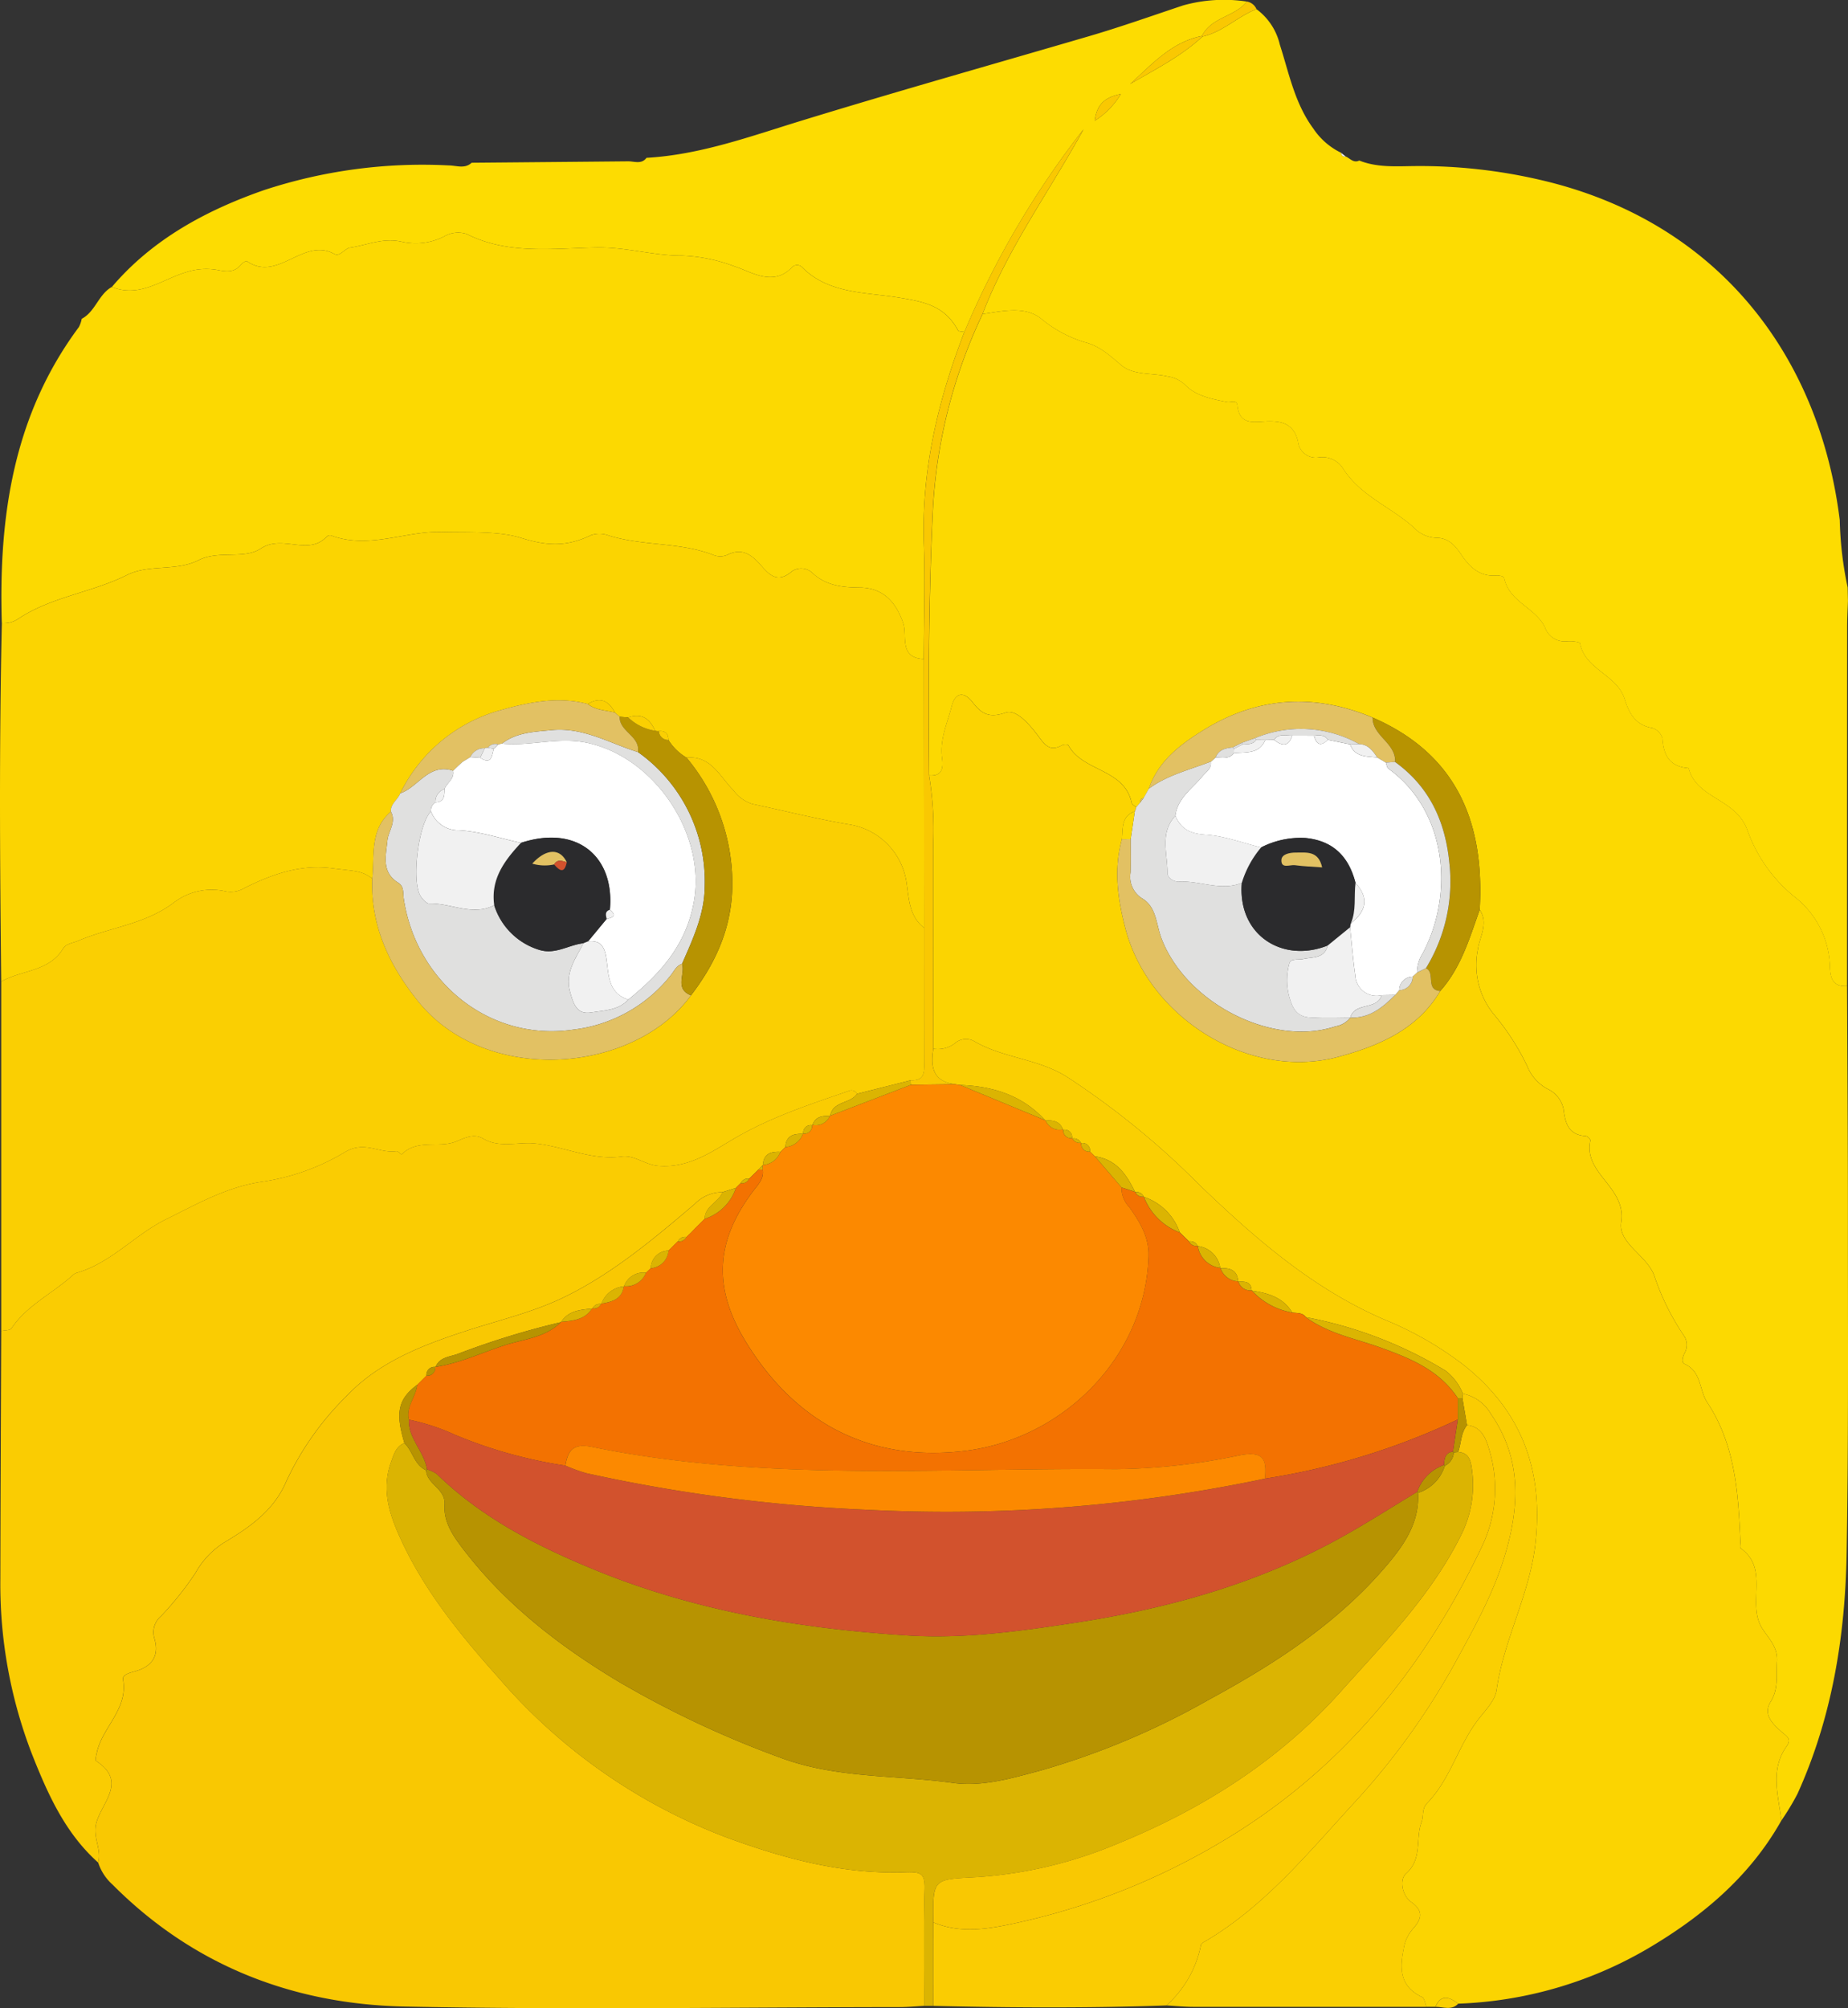 <svg xmlns="http://www.w3.org/2000/svg" xmlns:xlink="http://www.w3.org/1999/xlink" width="235" height="255.333" viewBox="0 0 235 255.333"><rect x="0" y="0" width="235" height="255.333" fill="#333333" stroke="none"/><defs><clipPath id="a"><rect width="235" height="255.333" fill="none"></rect></clipPath></defs><g clip-path="url(#a)"><path d="M170.468,1.164a7.81,7.81,0,0,1,2.971,4.511c1.173,3.643,1.892,7.479,4.278,10.7a8.882,8.882,0,0,0,3.512,3.05c.047.342.217.532.588.47.553.246.991.875,1.725.517,2.257.9,4.629.733,6.973.705a67.571,67.571,0,0,1,15.878,1.718C228.932,27.974,242.028,45,244.64,66.128a45.764,45.764,0,0,0,1.005,8.554q.017.844.035,1.687c-.035,1.13-.1,2.259-.1,3.389q-.015,22.806-.014,45.611c-1.852.106-2.136-1.011-2.182-2.549a11.624,11.624,0,0,0-4.235-8.586,19.206,19.206,0,0,1-6.219-8.569c-1.416-4.2-6.51-4.044-7.508-8-2.347-.172-3.2-1.564-3.326-3.771a1.967,1.967,0,0,0-1.31-1.341c-2.161-.347-2.977-1.966-3.5-3.661-.972-3.132-5.032-3.728-5.68-7.1-.036-.188-1.047-.3-1.587-.259a2.661,2.661,0,0,1-2.878-1.789c-1.187-2.464-4.484-3.192-5.158-6.149-.1-.43-.7-.428-1.226-.409-1.934.073-3.195-1.1-4.185-2.575-.823-1.226-1.674-2.255-3.352-2.236a4.145,4.145,0,0,1-2.764-1.315c-2.916-2.629-6.837-4.024-9.04-7.583a3.14,3.14,0,0,0-3-1.326,2.276,2.276,0,0,1-2.669-2c-.529-2.277-2.05-2.661-4.062-2.575-1.542.066-3.386.492-3.641-1.994-.086-.834-.824-.368-1.321-.466-1.874-.37-3.927-.771-5.238-2.092a3.981,3.981,0,0,0-2.281-1.158c-2-.474-4.378-.116-5.937-1.437-1.458-1.237-2.731-2.439-4.666-2.925a15.894,15.894,0,0,1-5.6-3.055c-2.077-1.563-4.855-.89-7.366-.52,3.221-8.4,8.559-15.654,12.84-23.486A112.9,112.9,0,0,0,133.33,42.206c-.276-.061-.716-.033-.805-.2-1.748-3.185-4.3-3.659-7.905-4.227-3.881-.613-8.644-.457-11.916-3.793a.889.889,0,0,0-1.294-.011c-2.382,2.522-5.188.575-7.214-.073a21.083,21.083,0,0,0-6.7-1.4c-3.665.027-7.144-1.1-10.966-1.034-5.387.095-11.22.955-16.5-1.72a3.478,3.478,0,0,0-2.751.255,7.919,7.919,0,0,1-5.542.722c-2.356-.529-4.362.444-6.518.758-.732.107-1.28,1.21-2.029.8-3.926-2.168-7.154,3.653-11.1.926-.1-.071-.546.191-.711.394-.841,1.044-1.809.978-3.036.723a8.135,8.135,0,0,0-3.927.267c-3.1.9-5.929,3.335-9.5,1.89,5.171-6.08,12.014-9.748,19.317-12.3A64.461,64.461,0,0,1,67.77,21.033c.98.011,2.013.476,2.9-.341q9.938-.086,19.877-.181c.8-.009,1.708.421,2.356-.444,6.8-.384,13.174-2.717,19.574-4.682,12.19-3.743,24.458-7.2,36.694-10.781,4.031-1.178,7.995-2.589,11.98-3.918a19.276,19.276,0,0,1,8.1-.487c-1.526,1.95-4.534,1.969-5.713,4.373-3.893.78-6.388,3.628-9.133,6.108,3.173-1.852,6.475-3.506,9.2-6.034,2.591-.569,4.459-2.56,6.871-3.482M153.217,11.955c-2.068.43-3.028,1.3-3.327,3.407a10.113,10.113,0,0,0,3.327-3.407" transform="translate(-10.689 0)" fill="#fddc01"></path><path d="M267.71,4.719c1.179-2.4,4.187-2.422,5.713-4.373a1.615,1.615,0,0,1,1.223.966c-2.412.921-4.28,2.913-6.871,3.482Z" transform="translate(-114.866 -0.148)" fill="#f9c802"></path><path d="M299.293,34.5c-.371.062-.541-.127-.588-.47l.588.47" transform="translate(-128.165 -14.602)" fill="#f1f1f1"></path><path d="M323.639,155.023c.039,9.944.115,19.889.11,29.834-.007,14.116.085,28.235-.166,42.348-.186,10.525-1.856,20.839-6.256,30.54a32.567,32.567,0,0,1-2.035,3.371c-.387-3.19-1.47-6.438.668-9.437.681-.955-.026-1.277-.609-1.8-1.148-1.02-2.44-2.209-1.426-3.856,1.034-1.68.7-3.359.808-5.116.123-1.919-1.15-3.005-1.923-4.278-1.915-3.154.981-7.513-2.7-10.125-.137-.1-.017-.545-.029-.83-.271-6.174-.639-12.3-4.224-17.72-1.03-1.559-.7-3.919-2.883-4.884-.428-.189-.228-.86-.033-1.3a2.154,2.154,0,0,0,.028-2.186,31.41,31.41,0,0,1-3.867-7.807c-.983-2.555-4.592-4.067-4.18-6.721.7-4.484-4.843-6.147-3.923-10.39.033-.151-.351-.554-.559-.568-2.213-.143-2.633-1.592-2.856-3.455a3.619,3.619,0,0,0-2.084-2.564,5.755,5.755,0,0,1-2.563-2.95,31.389,31.389,0,0,0-4.305-6.625,9.92,9.92,0,0,1-1.942-8.116c.227-1.651,1.4-3.333.235-5.066.638-11.022-2.842-19.758-13.617-24.436-7.46-3.123-14.677-2.651-21.552,1.624-2.948,1.832-5.714,3.923-6.9,7.429l-.679,1.2c-.316.039-.464.2-.393.529l-.539.629c-.2-.194-.534-.359-.582-.583-.928-4.357-6.22-3.93-8.043-7.308-.063-.116-.591-.116-.805,0-1.655.926-2.284-.2-3.14-1.326-1.039-1.363-2.7-3.287-4.013-2.828-2.152.755-3.1.132-4.244-1.337-1.076-1.383-2.18-1.218-2.618.476-.56,2.166-1.555,4.259-1.244,6.614.154,1.168.115,2.377-1.637,2.24-.1-11.238-.067-22.469.471-33.7a66.132,66.132,0,0,1,6.325-24.962c2.51-.369,5.289-1.043,7.365.52a15.867,15.867,0,0,0,5.6,3.055c1.935.486,3.208,1.688,4.666,2.925,1.559,1.321,3.938.963,5.937,1.437a3.985,3.985,0,0,1,2.282,1.158c1.311,1.321,3.364,1.722,5.238,2.092.5.1,1.235-.367,1.321.466.255,2.486,2.1,2.06,3.641,1.994,2.012-.086,3.533.3,4.063,2.575a2.275,2.275,0,0,0,2.669,2,3.141,3.141,0,0,1,3,1.326c2.2,3.559,6.124,4.955,9.039,7.583a4.143,4.143,0,0,0,2.764,1.315c1.678-.019,2.529,1.009,3.352,2.236.991,1.475,2.252,2.649,4.186,2.575.525-.019,1.128-.021,1.226.409.675,2.958,3.971,3.686,5.158,6.149a2.661,2.661,0,0,0,2.878,1.789c.541-.047,1.551.07,1.587.258.649,3.374,4.708,3.97,5.681,7.1.526,1.7,1.342,3.315,3.5,3.661a1.968,1.968,0,0,1,1.31,1.341c.122,2.207.979,3.6,3.326,3.772,1,3.954,6.092,3.795,7.508,8a19.208,19.208,0,0,0,6.219,8.569,11.625,11.625,0,0,1,4.235,8.586c.045,1.538.329,2.655,2.181,2.549" transform="translate(-88.759 -29.655)" fill="#fcd901"></path><path d="M10.535,62.75c1.736-.914,2.122-3.1,3.824-4.047,3.574,1.444,6.4-.988,9.5-1.89a8.143,8.143,0,0,1,3.927-.267c1.228.256,2.2.322,3.036-.722.164-.2.608-.465.711-.394,3.95,2.727,7.178-3.094,11.1-.926.748.413,1.3-.69,2.029-.8,2.156-.315,4.162-1.286,6.518-.758a7.919,7.919,0,0,0,5.542-.722,3.478,3.478,0,0,1,2.751-.255c5.278,2.675,11.111,1.814,16.5,1.72,3.822-.068,7.3,1.061,10.966,1.034a21.083,21.083,0,0,1,6.7,1.4c2.026.648,4.832,2.594,7.214.072a.888.888,0,0,1,1.294.012c3.273,3.337,8.036,3.18,11.916,3.793,3.6.569,6.157,1.042,7.9,4.228.09.163.529.135.806.2-3.363,8.71-5.486,17.636-5.15,27.068.172,4.83,0,9.673-.011,14.51-3.208-.138-2.07-2.968-2.617-4.564-.932-2.723-2.6-4.492-5.505-4.519-2.233-.021-4.311-.234-6.052-1.865a2.06,2.06,0,0,0-2.658-.149c-1.7,1.439-2.738.495-3.8-.731-1.187-1.369-2.427-2.4-4.409-1.391a2.285,2.285,0,0,1-1.669.01c-4.3-1.688-9.022-1.128-13.383-2.5a3.328,3.328,0,0,0-2.207-.042c-2.961,1.434-5.448,1.446-8.892.359-2.864-.9-6.712-.681-10.1-.77-4.673-.122-9.318,2.259-14.114.442a.616.616,0,0,0-.521.164c-2.371,2.506-5.6-.328-8.376,1.51-2.137,1.413-5.356.176-7.929,1.484-2.834,1.442-6.316.49-9.066,1.869-4.461,2.238-9.577,2.758-13.791,5.539a3.306,3.306,0,0,1-2.154.6c-.412-13.5,1.449-26.415,9.8-37.645a3.71,3.71,0,0,0,.363-1.052" transform="translate(-0.136 -22.22)" fill="#fcd901"></path><path d="M204.5,96.137c.014-4.837.183-9.679.011-14.509-.336-9.433,1.787-18.359,5.15-27.068a112.868,112.868,0,0,1,15.145-25.766c-4.281,7.832-9.62,15.086-12.84,23.486a66.13,66.13,0,0,0-6.325,24.962c-.538,11.235-.575,22.466-.472,33.7a42.239,42.239,0,0,1,.526,8.7c-.014,8.683.007,17.365.014,26.048-.387,2.338-.038,4.216,2.833,4.516l-5.688.071-.039-.574c1.915.114,1.738-1.224,1.735-2.468q-.018-8.462-.017-16.923-.017-17.089-.034-34.178" transform="translate(-87.024 -12.355)" fill="#f9c802"></path><path d="M260.911,8.081c-2.723,2.528-6.024,4.181-9.2,6.034,2.746-2.481,5.241-5.328,9.133-6.108l.065.075" transform="translate(-108.002 -3.435)" fill="#f9c802"></path><path d="M247.142,20.939a10.113,10.113,0,0,1-3.327,3.407c.3-2.108,1.259-2.977,3.327-3.407" transform="translate(-104.614 -8.984)" fill="#f9c802"></path><path d="M207.484,199.725c-.007-8.683-.028-17.365-.014-26.047a42.24,42.24,0,0,0-.526-8.7c1.753.137,1.792-1.072,1.638-2.24-.311-2.354.685-4.448,1.244-6.614.438-1.694,1.542-1.86,2.618-.477,1.144,1.47,2.091,2.093,4.244,1.338,1.31-.46,2.975,1.464,4.013,2.828.855,1.123,1.485,2.252,3.14,1.326.214-.119.742-.119.805,0,1.822,3.379,7.114,2.951,8.043,7.308.048.225.381.39.582.583a1.483,1.483,0,0,1-.163.512c-1.761.621-1.5,2.178-1.645,3.545-1.059,3.847-.544,7.576.457,11.39,2.977,11.337,15.758,19.318,27.034,16.284,5.072-1.365,10.059-3.423,12.986-8.374,2.649-2.97,3.723-6.7,5.016-10.33,1.167,1.733-.007,3.415-.235,5.066a9.92,9.92,0,0,0,1.942,8.116,31.394,31.394,0,0,1,4.305,6.624,5.757,5.757,0,0,0,2.562,2.95,3.619,3.619,0,0,1,2.084,2.564c.224,1.864.643,3.312,2.856,3.455.208.014.591.417.559.568-.919,4.244,4.619,5.906,3.923,10.39-.412,2.653,3.2,4.165,4.18,6.72A31.432,31.432,0,0,0,303,236.313a2.156,2.156,0,0,1-.028,2.186c-.2.444-.4,1.116.032,1.3,2.184.964,1.853,3.325,2.883,4.884,3.584,5.424,3.953,11.546,4.224,17.72.013.284-.107.733.03.83,3.686,2.612.789,6.971,2.7,10.125.773,1.273,2.047,2.359,1.923,4.278-.112,1.756.226,3.436-.808,5.116-1.013,1.647.279,2.837,1.427,3.857.583.518,1.29.84.609,1.8-2.138,3-1.056,6.247-.669,9.437-4.034,7.186-10.149,12.271-17.1,16.354a51.232,51.232,0,0,1-24,6.939c-1.1-.823-2.149-1.29-2.9.4l-1.137,0c-.18-.426-.247-1.094-.559-1.242-2.763-1.309-2.874-3.5-2.344-6.094A4.943,4.943,0,0,1,268.4,311.7c1.033-1.157,1.617-2.235-.15-3.484-1.162-.821-1.516-2.848-.67-3.6,2.142-1.894,1.181-4.446,1.989-6.571.285-.749.013-1.687.688-2.379,3.024-3.1,3.988-7.463,6.635-10.807.875-1.106,2.031-2.311,2.213-3.59.918-6.47,4.263-12.234,4.962-18.814.986-9.268-1.831-16.68-9.077-22.467a43.428,43.428,0,0,0-10.067-5.792c-9.221-3.959-16.563-10.389-23.651-17.206a103.318,103.318,0,0,0-16.857-13.726c-3.72-2.315-8.144-2.346-11.821-4.543a2.15,2.15,0,0,0-2.421.351,3.615,3.615,0,0,1-2.689.655" transform="translate(-88.793 -66.385)" fill="#fbd401"></path><path d="M126.628,368.942c-1.038.055-2.076.156-3.114.157-20.964.021-41.935.353-62.89-.067-14.237-.286-26.949-5.2-37.2-15.506a6.345,6.345,0,0,1-1.825-2.8c.446-1.6-.6-3.035-.3-4.741.462-2.656,4.216-5.463.032-8.18-.141-.091.019-.7.1-1.061.687-3.237,4.006-5.516,3.335-9.294-.11-.617.832-.849,1.51-1.037,2.157-.6,3.162-1.966,2.458-4.233a2.671,2.671,0,0,1,.867-2.794,40.924,40.924,0,0,0,4.362-5.466,10.709,10.709,0,0,1,3.664-3.89c3.285-1.958,6.342-4.1,7.9-7.785a37.224,37.224,0,0,1,7.539-10.714c4.108-4.4,9.631-6.542,15.247-8.38,4.127-1.351,8.43-2.349,12.318-4.207,6.249-2.987,11.56-7.476,16.824-11.943a4.928,4.928,0,0,1,3.552-1.513c-.508,1.3-2.264,1.76-2.276,3.39l-.046.045-.522.517-.051.051-.522.516-.052.052-.517.545-.606.58a1.011,1.011,0,0,0-1.1.565l-.038.029-.535.53-.038.038-.534.529-.033.039a2.294,2.294,0,0,0-2.267,2.245l-.6.572a2.628,2.628,0,0,0-2.8,1.714l-.026.024a3.352,3.352,0,0,0-2.847,2.2l-.057.049a.993.993,0,0,0-1.068.529l-.067.042c-1.483.152-2.989.253-3.925,1.68l-.027.047a103.005,103.005,0,0,0-13.129,4.038c-.992.371-2.3.39-2.821,1.641l-.011.01a1.019,1.019,0,0,0-1.152,1.109l-.005.013-.561.56-.01.01-.561.56-.013.005c-2.446,1.812-2.826,3.516-1.651,7.421-1.1.457-1.363,1.492-1.713,2.474-1.25,3.5-.15,6.714,1.29,9.834,3.086,6.687,7.741,12.32,12.582,17.741a71.59,71.59,0,0,0,29.085,20.2c7.25,2.641,14.633,4.6,22.387,4.322,2.039-.073,2.587.111,2.526,2.184-.144,4.93-.054,9.866-.058,14.8" transform="translate(-9.112 -113.911)" fill="#f9c802"></path><path d="M117.481,134.6q.017,17.089.034,34.178c-1.887-1.439-1.924-3.664-2.226-5.678a8.743,8.743,0,0,0-7.385-7.476c-4.11-.694-8.161-1.732-12.244-2.59a4.84,4.84,0,0,1-2.4-1.745c-1.714-1.713-2.824-4.444-5.963-4.146A6.839,6.839,0,0,1,85,144.9c0-.821-.41-1.192-1.222-1.135a1.253,1.253,0,0,1-.465-.035c-.669-1.526-1.7-2.311-3.434-1.7l-1.081-.083-.612-.536c-.778-1.535-1.885-2.024-3.444-1.085-3.8-1-7.513-.224-11.124.794a20.149,20.149,0,0,0-12.727,10.571c-.3.822-1.249,1.311-1.184,2.319-2.7,2.308-2.056,5.543-2.36,8.514-1.415-1.057-2.148-.928-5.056-1.31-4.086-.536-7.632.736-11.119,2.459a3.464,3.464,0,0,1-2.422.482,7.912,7.912,0,0,0-6.687,1.446c-3.656,2.757-8.131,3.115-12.119,4.828-.686.295-1.522.334-1.937,1.013-1.8,2.948-5.289,2.689-7.853,4.175-.171-15.191-.265-30.381.081-45.57a3.309,3.309,0,0,0,2.154-.6c4.214-2.782,9.33-3.3,13.791-5.539,2.75-1.379,6.232-.428,9.066-1.869,2.573-1.309,5.792-.072,7.929-1.485,2.779-1.838,6.005,1,8.376-1.51a.616.616,0,0,1,.521-.164c4.8,1.818,9.441-.564,14.114-.442,3.39.089,7.238-.134,10.1.77,3.444,1.087,5.931,1.074,8.892-.359a3.321,3.321,0,0,1,2.207.042c4.361,1.375,9.08.815,13.383,2.5a2.281,2.281,0,0,0,1.67-.01c1.981-1.011,3.221.023,4.408,1.392,1.064,1.226,2.1,2.17,3.8.731a2.058,2.058,0,0,1,2.658.149c1.741,1.63,3.82,1.843,6.052,1.864,2.905.027,4.574,1.8,5.505,4.519.546,1.6-.591,4.426,2.617,4.564" transform="translate(0 -50.812)" fill="#fbd401"></path><path d="M87.412,168.7c3.138-.3,4.248,2.434,5.963,4.147a4.835,4.835,0,0,0,2.4,1.745c4.083.859,8.134,1.9,12.244,2.59a8.745,8.745,0,0,1,7.385,7.476c.3,2.014.339,4.239,2.226,5.678q.006,8.461.017,16.924c0,1.245.18,2.582-1.735,2.468l-6.814,1.72a.791.791,0,0,0-.957-.394c-4.733,1.632-9.474,3.182-13.9,5.645-3.235,1.8-6.267,4.267-10.447,3.907-1.677-.145-3.014-1.4-4.619-1.178-3.854.523-7.359-1.317-11.105-1.672-2.077-.2-4.428.617-6.473-.59-1.166-.688-2.222-.19-3.435.326-2.185.931-4.967-.362-6.97,1.661-.042.042-.477-.439-.689-.408-2.152.32-4.046-1.415-6.581.15a28.408,28.408,0,0,1-10.52,3.74c-4.531.671-8.342,2.885-12.207,4.786-3.911,1.922-6.935,5.526-11.339,6.795a1.286,1.286,0,0,0-.488.287c-2.534,2.317-5.8,3.795-7.787,6.755-.19.283-.863.24-1.311.347q0-22.215,0-44.43c2.564-1.487,6.049-1.226,7.853-4.175.415-.678,1.25-.718,1.937-1.012,3.988-1.713,8.462-2.071,12.119-4.828a7.912,7.912,0,0,1,6.687-1.446,3.463,3.463,0,0,0,2.422-.482c3.488-1.723,7.033-3,11.119-2.459,2.908.381,3.64.252,5.056,1.309-.246,6,2.186,11.061,5.8,15.57,8.634,10.779,27.411,9.288,34.724-.726,3.335-4.351,5.386-9.084,5.249-14.746A24.994,24.994,0,0,0,87.412,168.7" transform="translate(-0.115 -72.375)" fill="#facf02"></path><path d="M.189,273.414c.448-.108,1.121-.065,1.311-.347,1.991-2.961,5.253-4.439,7.787-6.755a1.287,1.287,0,0,1,.488-.287c4.4-1.268,7.428-4.873,11.339-6.8,3.865-1.9,7.676-4.114,12.207-4.785a28.408,28.408,0,0,0,10.52-3.74c2.535-1.564,4.429.17,6.581-.15.212-.031.647.45.689.408,2-2.022,4.786-.729,6.97-1.66,1.213-.517,2.269-1.014,3.435-.326,2.045,1.206,4.4.392,6.473.59,3.746.356,7.251,2.2,11.105,1.672,1.6-.218,2.942,1.034,4.619,1.178,4.18.361,7.212-2.1,10.447-3.906,4.424-2.464,9.165-4.014,13.9-5.645a.79.79,0,0,1,.957.393c-.842,1.29-3.057.9-3.411,2.787l-.054.043c-.956-.061-1.809.081-2.2,1.121l-.05.045a.96.96,0,0,0-1.117,1.067l-.051.043c-1.206-.061-2.148.229-2.232,1.667l-.047.05-.518.513-.059.046c-1.21-.065-2.144.239-2.231,1.671l-.039.046-.519.533-.048.042-.524.517-.051.051-.522.513-.056.045a.976.976,0,0,0-1.062.567l-.045.034-.528.522-.036.047-1.7.536a4.935,4.935,0,0,0-3.552,1.513c-5.263,4.467-10.574,8.957-16.823,11.943-3.888,1.858-8.191,2.856-12.318,4.207-5.616,1.838-11.138,3.985-15.247,8.38a37.225,37.225,0,0,0-7.539,10.714c-1.556,3.687-4.614,5.827-7.9,7.785a10.707,10.707,0,0,0-3.664,3.89,40.959,40.959,0,0,1-4.362,5.466,2.671,2.671,0,0,0-.867,2.794c.7,2.267-.3,3.635-2.458,4.233-.678.188-1.619.42-1.51,1.037.67,3.778-2.649,6.057-3.336,9.294-.075.358-.236.969-.095,1.061,4.183,2.717.43,5.524-.032,8.18-.3,1.706.748,3.144.3,4.741-4.2-3.742-6.425-8.75-8.413-13.783a59.9,59.9,0,0,1-4.025-22.26c.018-10.514.073-21.029.112-31.543" transform="translate(-0.033 -104.186)" fill="#facc02"></path><path d="M154.46,392.917c0-4.934-.086-9.87.058-14.8.061-2.073-.487-2.257-2.526-2.184-7.754.276-15.137-1.681-22.387-4.322a71.59,71.59,0,0,1-29.085-20.2c-4.841-5.421-9.5-11.054-12.582-17.741-1.44-3.12-2.539-6.334-1.29-9.834.351-.983.61-2.017,1.713-2.474,1.089,1.019,1.254,2.777,2.768,3.456.093,1.814,2.494,2.335,2.353,4.36-.153,2.208,1.061,3.961,2.337,5.633,5.364,7.032,12.211,12.332,19.731,16.848a126.148,126.148,0,0,0,20.526,9.666c7.146,2.7,14.685,2.222,22.03,3.247,3.761.525,7.506-.6,11.154-1.571a97.477,97.477,0,0,0,21.388-9c8.442-4.579,16.424-9.75,22.694-17.156,2.213-2.614,4.142-5.451,3.923-9.153a5.215,5.215,0,0,0,3.411-3.442,2,2,0,0,0,1.135-1.7l.553-.051c1.162.089,1.531.783,1.7,1.873a14.174,14.174,0,0,1-1.344,8.744c-3.793,7.63-9.736,13.643-15.316,19.882-7.818,8.743-17.51,14.892-28.343,19.3a55.26,55.26,0,0,1-17.8,4.254c-5.688.315-5.7.09-5.636,5.758q0,5.306-.008,10.613H154.46" transform="translate(-36.944 -137.886)" fill="#dbb402"></path><path d="M207.793,232.619a3.615,3.615,0,0,0,2.689-.655,2.15,2.15,0,0,1,2.421-.351c3.677,2.2,8.1,2.228,11.821,4.543a103.319,103.319,0,0,1,16.857,13.726c7.088,6.817,14.43,13.247,23.651,17.206A43.43,43.43,0,0,1,275.3,272.88c7.246,5.786,10.063,13.2,9.077,22.467-.7,6.579-4.044,12.344-4.962,18.814-.182,1.279-1.338,2.484-2.213,3.59-2.646,3.343-3.611,7.708-6.635,10.807-.675.692-.4,1.631-.688,2.379-.807,2.126.153,4.677-1.989,6.571-.846.749-.492,2.776.67,3.6,1.768,1.249,1.183,2.327.15,3.484A4.943,4.943,0,0,0,267.6,347.1c-.53,2.6-.419,4.786,2.344,6.094.312.148.379.815.559,1.242q-14.846,0-29.69,0c-1.127,0-2.253-.116-3.38-.178a13.934,13.934,0,0,0,4.39-7.7c.039-.207.406-.376.647-.519,7.444-4.416,12.861-11.036,18.588-17.276a91.557,91.557,0,0,0,13.054-18.017c2.4-4.4,4.851-8.742,6.319-13.583,1.916-6.317,2.219-12.382-1.756-18.132a5.323,5.323,0,0,0-3.545-2.553,7.03,7.03,0,0,0-2.187-2.913,52.958,52.958,0,0,0-17.776-6.811c-.437-.615-1.121-.5-1.737-.592-1.16-1.933-3.077-2.476-5.122-2.784l-.05-.043c-.056-1.121-.846-1.129-1.663-1.094l-.048-.043c-.094-1.42-1.019-1.734-2.228-1.668l-.051-.047a3.274,3.274,0,0,0-2.845-2.77l-.036-.033a1,1,0,0,0-1.087-.569l-1.174-1.139a7.3,7.3,0,0,0-4.555-4.514l-.036-.036a.977.977,0,0,0-1.058-.571l-.049-.045c-1.078-2.2-2.391-4.133-5.09-4.5l-.06-.047-.52-.508-.05-.051a.956.956,0,0,0-1.109-1.078l-.049-.043a.992.992,0,0,0-1.067-.543l-.058-.046a.95.95,0,0,0-1.109-1.07l-.053-.046c-.395-1.04-1.242-1.188-2.2-1.117l-.058-.046c-2.907-3.178-6.654-4.334-10.819-4.481a3.315,3.315,0,0,1-.56-.093c-2.871-.3-3.219-2.178-2.833-4.515" transform="translate(-89.102 -99.279)" fill="#facf02"></path><path d="M275.219,310.371a5.324,5.324,0,0,1,3.544,2.553c3.974,5.749,3.672,11.815,1.756,18.132-1.468,4.841-3.919,9.184-6.319,13.583a91.558,91.558,0,0,1-13.054,18.017c-5.727,6.241-11.144,12.86-18.589,17.276-.24.143-.607.312-.646.519a13.934,13.934,0,0,1-4.39,7.7c-9.883.344-19.768.291-29.652.055q0-5.307.007-10.614c3.273,1.37,6.561.922,9.9.216a87.414,87.414,0,0,0,26.743-10.461c15.191-9,25.72-21.957,33.173-37.653a16.979,16.979,0,0,0,.8-12.439c-.4-1.351-1.01-2.714-2.752-2.89q-.293-1.719-.586-3.438.027-.277.064-.553" transform="translate(-89.19 -133.171)" fill="#facc02"></path><path d="M319.719,446.053c.75-1.692,1.8-1.224,2.9-.4-.86.9-1.915.392-2.9.4" transform="translate(-137.182 -190.897)" fill="#facf02"></path><path d="M252.35,175.924a1.479,1.479,0,0,0,.163-.512l.538-.627.393-.531.679-1.2c2.363-1.751,5.207-2.406,7.88-3.452.138.9-.567,1.267-1.043,1.85-1.287,1.578-3.185,2.767-3.455,5.043-2.016,2.175-.991,4.8-1.007,7.245,0,.7.864,1.16,1.451,1.126,2.674-.151,5.315,1.239,8,.162-.544,6.69,5.234,10.239,10.932,7.956-.42,1.711-1.946,1.448-3.145,1.724-.619.142-1.578-.127-1.745.583a8.1,8.1,0,0,0,.344,5.222c.663,1.536,1.79,1.688,3.193,1.625s2.821,0,4.232,0a3.014,3.014,0,0,1-1.9,1.126c-7.981,2.671-18.979-2.925-22.128-11.186-.662-1.734-.621-3.935-2.367-5.025a3.239,3.239,0,0,1-1.567-3.333c.055-1.42.018-2.844.021-4.267q.264-1.768.528-3.536" transform="translate(-108.037 -72.772)" fill="#e0e0df"></path><path d="M319.334,184.23c-1.293,3.627-2.367,7.36-5.016,10.33-1.921-.145-.572-2.327-1.809-2.9a21.136,21.136,0,0,0,2.977-13.389c-.518-5.252-2.52-9.669-6.9-12.828.123-2.428-2.87-3.281-2.865-5.65,10.775,4.678,14.254,13.413,13.617,24.436" transform="translate(-131.174 -68.563)" fill="#b79301"></path><path d="M284.331,158.278c-.005,2.369,2.988,3.222,2.865,5.65l-1.179.073-1.089-.639c-.559-.839-1.131-1.662-2.286-1.7a15.173,15.173,0,0,0-13.276-.756l-1.689.6q-.572.289-1.146.574c-.919.093-1.777.288-2.16,1.283l.011-.007-.611.553-.016-.028c-2.673,1.047-5.517,1.7-7.88,3.452,1.19-3.506,3.957-5.6,6.9-7.429,6.875-4.274,14.091-4.746,21.552-1.623" transform="translate(-109.788 -67.047)" fill="#e2c163"></path><path d="M254.377,177.75l-.393.53c-.07-.327.077-.491.393-.53" transform="translate(-108.97 -76.267)" fill="#e2c163"></path><path d="M190.6,241.458a3.258,3.258,0,0,0,.56.093l10.819,4.481.058.046a1.925,1.925,0,0,0,2.2,1.117l.052.046a.974.974,0,0,0,1.109,1.07l.058.046a1.008,1.008,0,0,0,1.067.543l.049.043a.979.979,0,0,0,1.109,1.078l.05.051.52.509.059.047,3.39,3.951a3.554,3.554,0,0,0,1.011,2.53c1.3,1.848,2.5,3.753,2.425,6.205-.384,12.829-10.843,23.192-23.244,24.744-11.873,1.486-21.4-3.307-27.835-13.636-4.323-6.941-4.086-12.9.8-19.385.637-.846,1.393-1.559,1.21-2.732,0-.178,0-.355-.017-.532l.039-.046a2.564,2.564,0,0,0,2.231-1.672l.059-.045.518-.513.046-.049a2.582,2.582,0,0,0,2.232-1.667l.051-.043a.979.979,0,0,0,1.118-1.068l.05-.045a1.932,1.932,0,0,0,2.2-1.121l.054-.043,10.265-3.931,5.688-.072" transform="translate(-69.078 -103.602)" fill="#fc8900"></path><path d="M195.174,241.152l-10.265,3.932c.355-1.885,2.57-1.5,3.411-2.787l6.815-1.719c.013.191.026.383.039.574" transform="translate(-79.339 -103.225)" fill="#dbb402"></path><path d="M288.113,203.279c1.238.57-.112,2.752,1.81,2.9-2.927,4.951-7.914,7.009-12.985,8.374-11.276,3.034-24.057-4.947-27.034-16.284-1-3.815-1.516-7.544-.458-11.392l1.118-.009c0,1.422.034,2.846-.021,4.267a3.239,3.239,0,0,0,1.567,3.333c1.746,1.089,1.705,3.291,2.367,5.025,3.15,8.26,14.148,13.856,22.129,11.186a3.014,3.014,0,0,0,1.9-1.126l-.006,0c2.452.121,4.122-1.306,5.717-2.88l.5-.6a1.714,1.714,0,0,0,1.708-1.728l.561-.514,1.132-.553" transform="translate(-106.779 -80.179)" fill="#e2c163"></path><path d="M251,184.21q-.559,0-1.118.009c.147-1.366-.115-2.924,1.646-3.544q-.264,1.768-.528,3.535" transform="translate(-107.218 -77.522)" fill="#fcd901"></path><path d="M136,260.459c.182,1.173-.573,1.887-1.21,2.733-4.882,6.487-5.119,12.445-.8,19.385,6.433,10.329,15.963,15.122,27.836,13.636,12.4-1.552,22.859-11.915,23.243-24.744.074-2.452-1.121-4.358-2.424-6.2a3.555,3.555,0,0,1-1.011-2.53l1.7.552.048.045a.979.979,0,0,0,1.058.572l.036.035a7.853,7.853,0,0,0,4.555,4.514l1.173,1.139a1.009,1.009,0,0,0,1.088.568l.036.033a3.289,3.289,0,0,0,2.845,2.77l.05.047a2.469,2.469,0,0,0,2.228,1.668l.048.043a1.541,1.541,0,0,0,1.664,1.094l.05.043a9.108,9.108,0,0,0,5.122,2.783c.616.089,1.3-.023,1.737.593,2.871,2.1,6.356,2.716,9.6,3.893,3.768,1.366,7.387,2.867,9.712,6.384q0,1.362.006,2.724a89.29,89.29,0,0,1-24.526,7.519c.244-2.468-.163-3.563-3.279-2.957a79.342,79.342,0,0,1-15.707,1.753c-22.221-.2-44.549,1.68-66.574-2.824-2.394-.49-3.073.424-3.4,2.369a59.148,59.148,0,0,1-14.029-3.916,27.33,27.33,0,0,0-5.881-1.925c-.388-1.662.922-2.912,1.078-4.442l.013-.005.561-.561.01-.009.561-.56.005-.013a1.027,1.027,0,0,0,1.152-1.109l.011-.01c3.078-.459,5.884-1.81,8.809-2.755,2.439-.788,5.171-.962,7.14-2.924l.027-.047c1.493-.129,2.992-.245,3.925-1.68l.067-.042a.955.955,0,0,0,1.069-.529l.056-.049c1.323-.252,2.617-.541,2.847-2.2l.027-.025a2.71,2.71,0,0,0,2.8-1.714l.6-.572a2.427,2.427,0,0,0,2.267-2.245l.034-.038.534-.529.038-.038.535-.53.038-.029a1.043,1.043,0,0,0,1.1-.565l.605-.58.517-.545.052-.052.521-.516.051-.05.523-.517.045-.045A6.184,6.184,0,0,0,132.6,262.8l.036-.047.528-.523.046-.034a.991.991,0,0,0,1.062-.567l.056-.044.522-.514.051-.051.525-.517.048-.042.268.01Z" transform="translate(-39.017 -111.755)" fill="#f37201"></path><path d="M112.948,294.447c-1.969,1.962-4.7,2.136-7.14,2.924-2.925.945-5.732,2.3-8.809,2.754.521-1.251,1.829-1.27,2.821-1.641a103.094,103.094,0,0,1,13.129-4.038" transform="translate(-41.619 -126.338)" fill="#b79301"></path><path d="M91.226,308.362c-.157,1.53-1.466,2.781-1.079,4.444-.083,2.419,1.978,4.054,2.314,6.319l-.118.114c-1.515-.679-1.679-2.437-2.768-3.456-1.174-3.9-.8-5.609,1.651-7.421" transform="translate(-38.159 -132.309)" fill="#b79301"></path><path d="M160.92,264.557a6.184,6.184,0,0,1-3.974,3.926c.013-1.63,1.768-2.092,2.276-3.39l1.7-.536" transform="translate(-67.341 -113.513)" fill="#dbb402"></path><path d="M128.906,291.422c-.933,1.434-2.432,1.551-3.925,1.68.936-1.427,2.442-1.528,3.925-1.68" transform="translate(-53.626 -125.04)" fill="#dbb402"></path><path d="M136.79,286.479c-.23,1.661-1.524,1.951-2.847,2.2a3.35,3.35,0,0,1,2.847-2.2" transform="translate(-57.471 -122.92)" fill="#dbb402"></path><path d="M147.2,278.5a2.428,2.428,0,0,1-2.267,2.245A2.3,2.3,0,0,1,147.2,278.5" transform="translate(-62.188 -119.496)" fill="#dbb402"></path><path d="M141.776,283.42a2.711,2.711,0,0,1-2.8,1.715,2.628,2.628,0,0,1,2.8-1.715" transform="translate(-59.63 -121.6)" fill="#dbb402"></path><path d="M96.114,304.41a1.027,1.027,0,0,1-1.152,1.109,1.027,1.027,0,0,1,1.152-1.109" transform="translate(-40.745 -130.613)" fill="#b79301"></path><path d="M152.068,275.469a1.042,1.042,0,0,1-1.1.565,1.012,1.012,0,0,1,1.1-.565" transform="translate(-64.778 -118.195)" fill="#dbb402"></path><path d="M133.042,290.422a.955.955,0,0,1-1.069.529.993.993,0,0,1,1.069-.529" transform="translate(-56.626 -124.611)" fill="#dbb402"></path><path d="M149.5,277.505l-.534.529.534-.529" transform="translate(-63.917 -119.069)" fill="#dbb402"></path><path d="M93.532,307.372l-.561.561.561-.561" transform="translate(-39.891 -131.884)" fill="#b79301"></path><path d="M94.531,306.375l-.561.56.561-.56" transform="translate(-40.32 -131.456)" fill="#b79301"></path><path d="M155.47,272.506l-.522.516.522-.516" transform="translate(-66.484 -116.924)" fill="#dbb402"></path><path d="M154.469,273.5l-.517.545.517-.545" transform="translate(-66.056 -117.351)" fill="#dbb402"></path><path d="M150.5,276.511l-.535.53.535-.53" transform="translate(-64.347 -118.643)" fill="#dbb402"></path><path d="M156.474,271.511l-.523.517.523-.517" transform="translate(-66.914 -116.497)" fill="#dbb402"></path><path d="M86.563,172.917c-.066-1.007.884-1.5,1.183-2.317,2.313-.79,3.633-3.878,6.714-2.892.235,1.055-.779,1.535-1.08,2.343a1.667,1.667,0,0,0-1.149,1.7,1.217,1.217,0,0,0-.579,1.134c-1.636,1.733-2.513,9.1-1.258,10.86.261.367.7.877,1.049.866,2.761-.086,5.479,1.644,8.264.212a8.638,8.638,0,0,0,5.788,5.694c2.042.593,3.7-.66,5.57-.863-1.01,1.935-2.386,3.758-1.717,6.172.4,1.427.82,2.96,2.693,2.635,1.624-.281,3.436-.251,4.709-1.633,4.072-3.3,7.362-6.925,8.355-12.491,1.524-8.542-4.97-18.27-13.481-20.137-3.776-.828-7.308.45-10.95.081,1.873-1.44,4.046-1.5,6.309-1.72,4.083-.4,7.389,1.678,11,2.788a20.138,20.138,0,0,1,8.49,17.112c-.024,3.51-1.507,6.662-2.884,9.811-.682.225-.957.819-1.357,1.352a18.537,18.537,0,0,1-12.463,7.011C99.192,202.2,89.8,194.648,88.2,183.993c-.11-.731.073-1.546-.706-2.033-2.155-1.349-1.565-3.4-1.375-5.348.12-1.235,1.171-2.36.442-3.7" transform="translate(-36.858 -69.728)" fill="#e0e0df"></path><path d="M85.273,180.739c.729,1.335-.322,2.46-.442,3.7-.191,1.953-.78,4,1.375,5.348.779.488.6,1.3.706,2.033,1.6,10.655,10.99,18.2,21.569,16.64a18.537,18.537,0,0,0,12.463-7.011c.4-.533.675-1.127,1.357-1.352.438,1.318-1,3.165,1.133,4.006-7.312,10.014-26.09,11.5-34.725.726-3.612-4.509-6.043-9.572-5.8-15.57.3-2.972-.341-6.205,2.36-8.514" transform="translate(-35.568 -77.55)" fill="#e2c163"></path><path d="M147.083,195.033c-2.129-.842-.7-2.688-1.133-4.006,1.378-3.15,2.86-6.3,2.884-9.811a20.136,20.136,0,0,0-8.49-17.111c.3-2.052-2.369-2.573-2.331-4.492l1.081.083a6.349,6.349,0,0,0,3.434,1.7,1.246,1.246,0,0,0,.466.035,1.189,1.189,0,0,0,1.221,1.135,6.841,6.841,0,0,0,2.3,2.241,25,25,0,0,1,5.819,15.476c.136,5.662-1.914,10.395-5.249,14.747" transform="translate(-59.217 -68.485)" fill="#b79301"></path><path d="M117.041,158.045c-.038,1.919,2.626,2.44,2.331,4.492-3.614-1.11-6.921-3.185-11-2.788-2.263.22-4.436.279-6.308,1.72a3.228,3.228,0,0,0-.444.109,1.112,1.112,0,0,0-1.322.413.776.776,0,0,0-.409.063,1.906,1.906,0,0,0-1.832,1.126l-1,.611-.624.57.015-.015-.594.577-.008-.025c-3.08-.985-4.4,2.1-6.713,2.892a20.15,20.15,0,0,1,12.728-10.572c3.611-1.018,7.328-1.789,11.124-.794,1.009.8,2.276.787,3.444,1.086l.612.536" transform="translate(-38.244 -66.918)" fill="#e2c163"></path><path d="M143.341,161.307a6.349,6.349,0,0,1-3.434-1.7c1.729-.606,2.766.179,3.434,1.7" transform="translate(-60.03 -68.393)" fill="#facf02"></path><path d="M134.354,157.5c-1.168-.3-2.436-.284-3.444-1.086,1.559-.939,2.667-.449,3.444,1.086" transform="translate(-56.17 -66.907)" fill="#facf02"></path><path d="M147.96,163.934a1.189,1.189,0,0,1-1.221-1.136c.811-.057,1.226.315,1.221,1.136" transform="translate(-62.961 -69.85)" fill="#facf02"></path><path d="M172.146,256.512a2.565,2.565,0,0,1-2.231,1.672c.087-1.432,1.02-1.736,2.231-1.672" transform="translate(-72.905 -110.058)" fill="#dbb402"></path><path d="M177.146,252.528a2.581,2.581,0,0,1-2.232,1.667c.084-1.438,1.026-1.728,2.232-1.667" transform="translate(-75.05 -108.349)" fill="#dbb402"></path><path d="M183.16,248.537a1.932,1.932,0,0,1-2.2,1.121c.4-1.04,1.247-1.182,2.2-1.121" transform="translate(-77.643 -106.635)" fill="#dbb402"></path><path d="M180.029,250.588a.979.979,0,0,1-1.118,1.068.961.961,0,0,1,1.118-1.068" transform="translate(-76.765 -107.519)" fill="#dbb402"></path><path d="M166.036,262.507a.992.992,0,0,1-1.062.567.976.976,0,0,1,1.062-.567" transform="translate(-70.785 -112.634)" fill="#dbb402"></path><path d="M164.5,263.559l-.529.522.529-.522" transform="translate(-70.354 -113.085)" fill="#dbb402"></path><path d="M167.454,261.529l-.522.514.522-.514" transform="translate(-71.625 -112.214)" fill="#dbb402"></path><path d="M168.46,260.534l-.525.517.525-.517" transform="translate(-72.056 -111.787)" fill="#dbb402"></path><path d="M169.474,260.059l-.268.012-.268-.01.519-.534c.011.178.017.355.017.532" transform="translate(-72.486 -111.355)" fill="#dbb402"></path><path d="M174.442,255.54l-.518.513.518-.513" transform="translate(-74.626 -109.645)" fill="#dbb402"></path><path d="M221.042,330.2c.219,3.7-1.71,6.539-3.923,9.153-6.271,7.406-14.252,12.576-22.694,17.156a97.481,97.481,0,0,1-21.389,9c-3.648.968-7.392,2.1-11.154,1.571-7.345-1.025-14.884-.548-22.03-3.247a126.12,126.12,0,0,1-20.526-9.666c-7.52-4.515-14.366-9.816-19.731-16.848-1.276-1.672-2.49-3.425-2.337-5.633.14-2.025-2.26-2.545-2.353-4.36l.116-.114a4.479,4.479,0,0,1,1.252.6c5.728,5.577,12.676,9.127,19.971,12.133,12.812,5.279,26.26,7.537,39.992,8.393,7.116.444,14.138-.547,21.157-1.613,11.867-1.8,23.278-4.992,33.83-10.835,3.3-1.825,6.475-3.867,9.708-5.81l.111.113" transform="translate(-40.721 -140.398)" fill="#b79301"></path><path d="M275.738,317.363c1.742.176,2.347,1.539,2.751,2.889a16.978,16.978,0,0,1-.8,12.439c-7.453,15.7-17.981,28.652-33.173,37.653a87.406,87.406,0,0,1-26.743,10.462c-3.339.706-6.628,1.153-9.9-.217-.065-5.668-.052-5.444,5.636-5.758a55.25,55.25,0,0,0,17.8-4.253c10.833-4.411,20.524-10.56,28.343-19.3,5.58-6.24,11.523-12.252,15.315-19.882a14.172,14.172,0,0,0,1.345-8.744c-.173-1.09-.542-1.785-1.7-1.873.4-1.13.333-2.414,1.132-3.412" transform="translate(-89.187 -136.171)" fill="#f9c802"></path><path d="M325.408,314.778c-.8,1-.732,2.283-1.132,3.412l-.552.051-.1-.1q.307-2.042.615-4.084,0-1.362-.006-2.723l.589,0q.293,1.719.586,3.438" transform="translate(-138.857 -133.586)" fill="#b79301"></path><path d="M319.166,326.343a5.216,5.216,0,0,1-3.411,3.442l-.11-.112a5.509,5.509,0,0,1,3.413-3.424Z" transform="translate(-135.434 -139.983)" fill="#b79301"></path><path d="M322.866,323.357a2,2,0,0,1-1.135,1.7l-.107-.094c.042-.794.125-1.561,1.141-1.706Z" transform="translate(-137.999 -138.702)" fill="#b79301"></path><path d="M310.766,303.617l-.59,0c-2.324-3.517-5.944-5.018-9.712-6.384-3.245-1.176-6.728-1.792-9.6-3.893a52.936,52.936,0,0,1,17.776,6.811,7.03,7.03,0,0,1,2.187,2.913c-.024.184-.045.368-.062.553" transform="translate(-124.801 -125.863)" fill="#dbb402"></path><path d="M224.652,246.1l-10.819-4.482c4.166.147,7.912,1.3,10.819,4.482" transform="translate(-91.749 -103.672)" fill="#dbb402"></path><path d="M248.965,262.024l-1.7-.552-3.39-3.951c2.7.37,4.012,2.3,5.09,4.5" transform="translate(-104.639 -110.494)" fill="#dbb402"></path><path d="M259.347,271.063a7.852,7.852,0,0,1-4.555-4.514,7.3,7.3,0,0,1,4.555,4.514" transform="translate(-109.324 -114.368)" fill="#dbb402"></path><path d="M283.975,290.209a9.1,9.1,0,0,1-5.122-2.783c2.045.308,3.962.851,5.122,2.783" transform="translate(-119.647 -123.326)" fill="#dbb402"></path><path d="M269.638,280.274a3.289,3.289,0,0,1-2.845-2.77,3.275,3.275,0,0,1,2.845,2.77" transform="translate(-114.473 -119.069)" fill="#dbb402"></path><path d="M274.092,284.1a2.468,2.468,0,0,1-2.228-1.668c1.21-.066,2.134.247,2.228,1.668" transform="translate(-116.649 -121.179)" fill="#dbb402"></path><path d="M235.085,250.656a1.924,1.924,0,0,1-2.2-1.117c.959-.071,1.808.077,2.2,1.117" transform="translate(-99.923 -107.063)" fill="#dbb402"></path><path d="M277.515,286.521a1.54,1.54,0,0,1-1.664-1.094c.818-.035,1.607-.027,1.664,1.094" transform="translate(-118.359 -122.464)" fill="#dbb402"></path><path d="M241.939,255.648a.978.978,0,0,1-1.109-1.078.955.955,0,0,1,1.109,1.078" transform="translate(-103.333 -109.228)" fill="#dbb402"></path><path d="M237.941,252.657a.974.974,0,0,1-1.109-1.071.951.951,0,0,1,1.109,1.071" transform="translate(-101.617 -107.948)" fill="#dbb402"></path><path d="M265.913,277.019a1.009,1.009,0,0,1-1.088-.569,1.009,1.009,0,0,1,1.088.569" transform="translate(-113.628 -118.616)" fill="#dbb402"></path><path d="M239.942,254.086a1.008,1.008,0,0,1-1.067-.543.991.991,0,0,1,1.067.543" transform="translate(-102.494 -108.787)" fill="#dbb402"></path><path d="M253.933,266.057a.978.978,0,0,1-1.058-.572.978.978,0,0,1,1.058.572" transform="translate(-108.501 -113.912)" fill="#dbb402"></path><path d="M243.38,257.057l-.52-.509.52.509" transform="translate(-104.204 -110.077)" fill="#dbb402"></path><path d="M292.532,193.941l-.561.515a1.734,1.734,0,0,0-1.708,1.727l-.5.6-1.725.029a2.69,2.69,0,0,1-3.361-2.517c-.3-2.022-.452-4.067-.667-6.1a1.443,1.443,0,0,1,.1-.5c2.079-1.667,2.268-3.3.594-5.141-.847-3.31-2.8-5.356-6.347-5.714a10.98,10.98,0,0,0-5.659,1.2c-2.349-.575-4.678-1.475-7.053-1.623-1.936-.12-3.124-.69-3.848-2.4.271-2.276,2.168-3.464,3.455-5.043.476-.583,1.181-.95,1.043-1.85l.016.027.611-.553-.011.007c.818,0,1.688.233,2.321-.545,1.492-.179,3.2.161,3.991-1.684l1.117-.02c.992.768,1.847.952,2.31-.539l2.787.005c.288,1.145.838,1.424,1.744.526l2.833.582c.613,1.667,2.118,1.5,3.456,1.675l1.089.639c.1.26.128.628.32.766,7.446,5.382,8.417,15.9,4.353,23.511a4.6,4.6,0,0,0-.7,2.421" transform="translate(-112.33 -70.288)" fill="#fff"></path><path d="M279.016,187.784a10.98,10.98,0,0,1,5.658-1.2c3.551.359,5.5,2.4,6.347,5.714-.215,1.712.126,3.487-.593,5.141a1.444,1.444,0,0,0-.1.5l-2.836,2.311c-5.7,2.283-11.476-1.266-10.932-7.956a12.674,12.674,0,0,1,2.46-4.516m7.76,2.542c-.468-2.149-1.978-1.878-3.349-1.884-.791,0-1.795.2-1.829.934-.055,1.177,1.09.581,1.715.669,1.072.15,2.16.183,3.463.281" transform="translate(-118.647 -80.042)" fill="#2b2b2d"></path><path d="M291.851,208.823l2.836-2.311c.216,2.035.363,4.08.668,6.1a2.69,2.69,0,0,0,3.361,2.517c-.6,1.965-3.422.839-3.992,2.851l.006,0c-1.411-.006-2.824-.065-4.233,0s-2.529-.09-3.193-1.626a8.1,8.1,0,0,1-.344-5.222c.167-.71,1.126-.441,1.745-.583,1.2-.275,2.725-.013,3.145-1.723" transform="translate(-123.009 -88.608)" fill="#f1f1f1"></path><path d="M271.758,185.695a12.657,12.657,0,0,0-2.46,4.516c-2.681,1.076-5.323-.313-8-.162-.587.034-1.455-.423-1.451-1.127.016-2.449-1.01-5.07,1.006-7.245.724,1.705,1.912,2.274,3.848,2.394,2.375.148,4.7,1.048,7.053,1.623" transform="translate(-111.388 -77.952)" fill="#f1f1f1"></path><path d="M312.643,196.463a4.6,4.6,0,0,1,.7-2.421c4.064-7.608,3.093-18.129-4.353-23.511-.192-.138-.218-.506-.32-.766l1.178-.073c4.384,3.158,6.386,7.576,6.9,12.828a21.138,21.138,0,0,1-2.977,13.389l-1.132.553" transform="translate(-132.441 -72.81)" fill="#e0e0df"></path><path d="M287.035,163.189l-2.788-.005c-.809.014-1.7-.317-2.31.54l-1.117.019-1.148-.016-.17-.215a15.182,15.182,0,0,1,13.277.758l-1.169.029-2.833-.583c-.426-.688-1.1-.572-1.743-.526" transform="translate(-119.926 -69.657)" fill="#e0e0df"></path><path d="M300.711,165.745l1.169-.028c1.155.041,1.727.863,2.286,1.7-1.338-.175-2.842-.008-3.455-1.675" transform="translate(-129.026 -71.104)" fill="#f1f1f1"></path><path d="M273.077,167.188c-.634.778-1.5.55-2.321.545.383-.995,1.241-1.19,2.16-1.283l.167.182a3.421,3.421,0,0,0-.006.557" transform="translate(-116.173 -71.419)" fill="#e0e0df"></path><path d="M276.544,164.991q.845-.3,1.69-.6l.168.213c-.421.625-1.086.532-1.7.578Z" transform="translate(-118.657 -70.535)" fill="#e0e0df"></path><path d="M274.539,166.018q.574-.285,1.146-.573l.154.19-1.133.566Z" transform="translate(-117.796 -70.987)" fill="#e0e0df"></path><path d="M270.315,168.684l-.611.553.611-.553" transform="translate(-115.722 -72.377)" fill="#e0e0df"></path><path d="M300.763,224.437c.57-2.012,3.387-.887,3.991-2.851l1.725-.03c-1.595,1.575-3.265,3-5.716,2.88" transform="translate(-129.048 -95.063)" fill="#e0e0df"></path><path d="M311.655,219.211a1.734,1.734,0,0,1,1.708-1.727,1.715,1.715,0,0,1-1.708,1.727" transform="translate(-133.722 -93.316)" fill="#e0e0df"></path><path d="M223.835,320.192c-1.016.145-1.1.912-1.141,1.706a5.506,5.506,0,0,0-3.414,3.424c-3.233,1.942-6.41,3.984-9.708,5.81-10.553,5.842-21.964,9.033-33.83,10.835-7.019,1.066-14.041,2.057-21.157,1.613-13.732-.857-27.18-3.114-39.992-8.393-7.294-3.006-14.244-6.557-19.971-12.133a4.463,4.463,0,0,0-1.252-.6c-.335-2.265-2.4-3.9-2.313-6.319a27.226,27.226,0,0,1,5.881,1.923,59.146,59.146,0,0,0,14.029,3.916,20.824,20.824,0,0,0,2.663.968,205.56,205.56,0,0,0,35.579,4.645,196.417,196.417,0,0,0,50.716-3.955,89.28,89.28,0,0,0,24.525-7.519q-.307,2.04-.615,4.083" transform="translate(-39.068 -135.633)" fill="#d2522d"></path><path d="M214.889,326.155a196.419,196.419,0,0,1-50.716,3.955,205.619,205.619,0,0,1-35.579-4.645,20.923,20.923,0,0,1-2.663-.968c.324-1.946,1-2.859,3.4-2.37,22.026,4.5,44.354,2.625,66.574,2.824A79.385,79.385,0,0,0,211.61,323.2c3.116-.606,3.524.489,3.279,2.957" transform="translate(-54.033 -138.159)" fill="#fc8900"></path><path d="M99.992,167.655l1-.61,1.258.085c1.468.953,1.466-.294,1.726-1.15l.577-.537a3.15,3.15,0,0,1,.444-.11c3.641.369,7.174-.908,10.95-.081,8.511,1.866,15.005,11.594,13.481,20.136-.993,5.567-4.282,9.191-8.355,12.491-2.625-.847-2.48-3.251-2.79-5.265-.232-1.5-.728-2.295-2.308-2.151l2.355-2.848c.787-.162,1.321-.411.406-1.165.626-6.7-4.109-10.858-11.3-8.508-2.631-.566-5.245-1.452-7.9-1.592a3.716,3.716,0,0,1-3.556-2.415,1.218,1.218,0,0,1,.579-1.135c1.142-.053,1.146-.875,1.149-1.7.3-.808,1.314-1.287,1.08-2.342l.008.025.593-.577-.014.015.623-.57" transform="translate(-41.18 -70.783)" fill="#fff"></path><path d="M113.424,187.2c7.2-2.35,11.931,1.81,11.3,8.508-.663.2-.519.69-.406,1.165l-2.355,2.848-.587.241c-1.866.2-3.528,1.455-5.57.863a8.637,8.637,0,0,1-5.788-5.693c-.475-3.331,1.313-5.7,3.4-7.931m4.215,2.745c.691.815,1.308,1.2,1.606-.275-.856-1.808-2.614-1.762-4.385.178a5.6,5.6,0,0,0,2.779.1" transform="translate(-47.175 -80.037)" fill="#2b2b2d"></path><path d="M106.036,184.685c-2.087,2.236-3.875,4.6-3.4,7.931-2.784,1.432-5.5-.3-8.264-.212-.345.011-.788-.5-1.049-.866-1.255-1.761-.377-9.127,1.259-10.86a3.716,3.716,0,0,0,3.556,2.415c2.654.14,5.267,1.026,7.9,1.592" transform="translate(-39.787 -77.523)" fill="#f1f1f1"></path><path d="M128.552,209.855l.587-.241c1.58-.144,2.076.651,2.308,2.151.311,2.013.166,4.417,2.79,5.265-1.272,1.382-3.085,1.352-4.708,1.633-1.873.324-2.3-1.209-2.693-2.635-.669-2.414.707-4.237,1.717-6.172" transform="translate(-54.345 -89.932)" fill="#f1f1f1"></path><path d="M98.137,175.717c0,.823-.006,1.644-1.149,1.7a1.667,1.667,0,0,1,1.149-1.7" transform="translate(-41.615 -75.395)" fill="#f1f1f1"></path><path d="M108.688,166.643c-.26.856-.259,2.1-1.727,1.15l.572-1.212a.773.773,0,0,1,.41-.063l.744.124" transform="translate(-45.894 -71.446)" fill="#f1f1f1"></path><path d="M106.587,166.633l-.572,1.212-1.258-.086a1.9,1.9,0,0,1,1.83-1.126" transform="translate(-44.948 -71.497)" fill="#e0e0df"></path><path d="M109.426,166.294l-.744-.124a1.108,1.108,0,0,1,1.321-.413l-.577.537" transform="translate(-46.632 -71.096)" fill="#e0e0df"></path><path d="M102.542,169.675l-.623.57.623-.57" transform="translate(-43.73 -72.802)" fill="#e0e0df"></path><path d="M101.5,170.647l-.594.577.594-.577" transform="translate(-43.295 -73.219)" fill="#e0e0df"></path><path d="M300.88,201.768c.72-1.653.378-3.429.594-5.14,1.674,1.836,1.485,3.474-.594,5.14" transform="translate(-129.099 -84.367)" fill="#f1f1f1"></path><path d="M274.82,165.908l1.132-.566c.618-.046,1.284.047,1.7-.578l1.148.016c-.787,1.846-2.5,1.506-3.991,1.684a3.481,3.481,0,0,1,.006-.557" transform="translate(-117.911 -70.695)" fill="#f1f1f1"></path><path d="M283.766,164.315c.611-.857,1.5-.525,2.31-.54-.463,1.492-1.318,1.308-2.31.54" transform="translate(-121.755 -70.249)" fill="#f1f1f1"></path><path d="M292.7,163.8c.648-.046,1.317-.162,1.743.526-.906.9-1.455.618-1.743-.526" transform="translate(-125.587 -70.264)" fill="#f1f1f1"></path><path d="M290.589,191.744c-1.3-.1-2.392-.131-3.463-.281-.625-.088-1.77.508-1.715-.669.034-.735,1.038-.937,1.829-.934,1.371.006,2.881-.265,3.349,1.884" transform="translate(-122.46 -81.46)" fill="#e2c163"></path><path d="M135.054,203.763c-.112-.474-.257-.96.406-1.165.915.754.381,1-.406,1.165" transform="translate(-57.906 -86.929)" fill="#f1f1f1"></path><path d="M121.331,191.307a5.6,5.6,0,0,1-2.779-.1c1.771-1.94,3.528-1.986,4.388-.179-.577-.153-1.18-.441-1.609.276" transform="translate(-50.867 -81.401)" fill="#e2c163"></path><path d="M123.419,192.155c.429-.718,1.033-.429,1.609-.276-.3,1.478-.919,1.091-1.609.276" transform="translate(-52.955 -82.248)" fill="#d2522d"></path></g></svg>